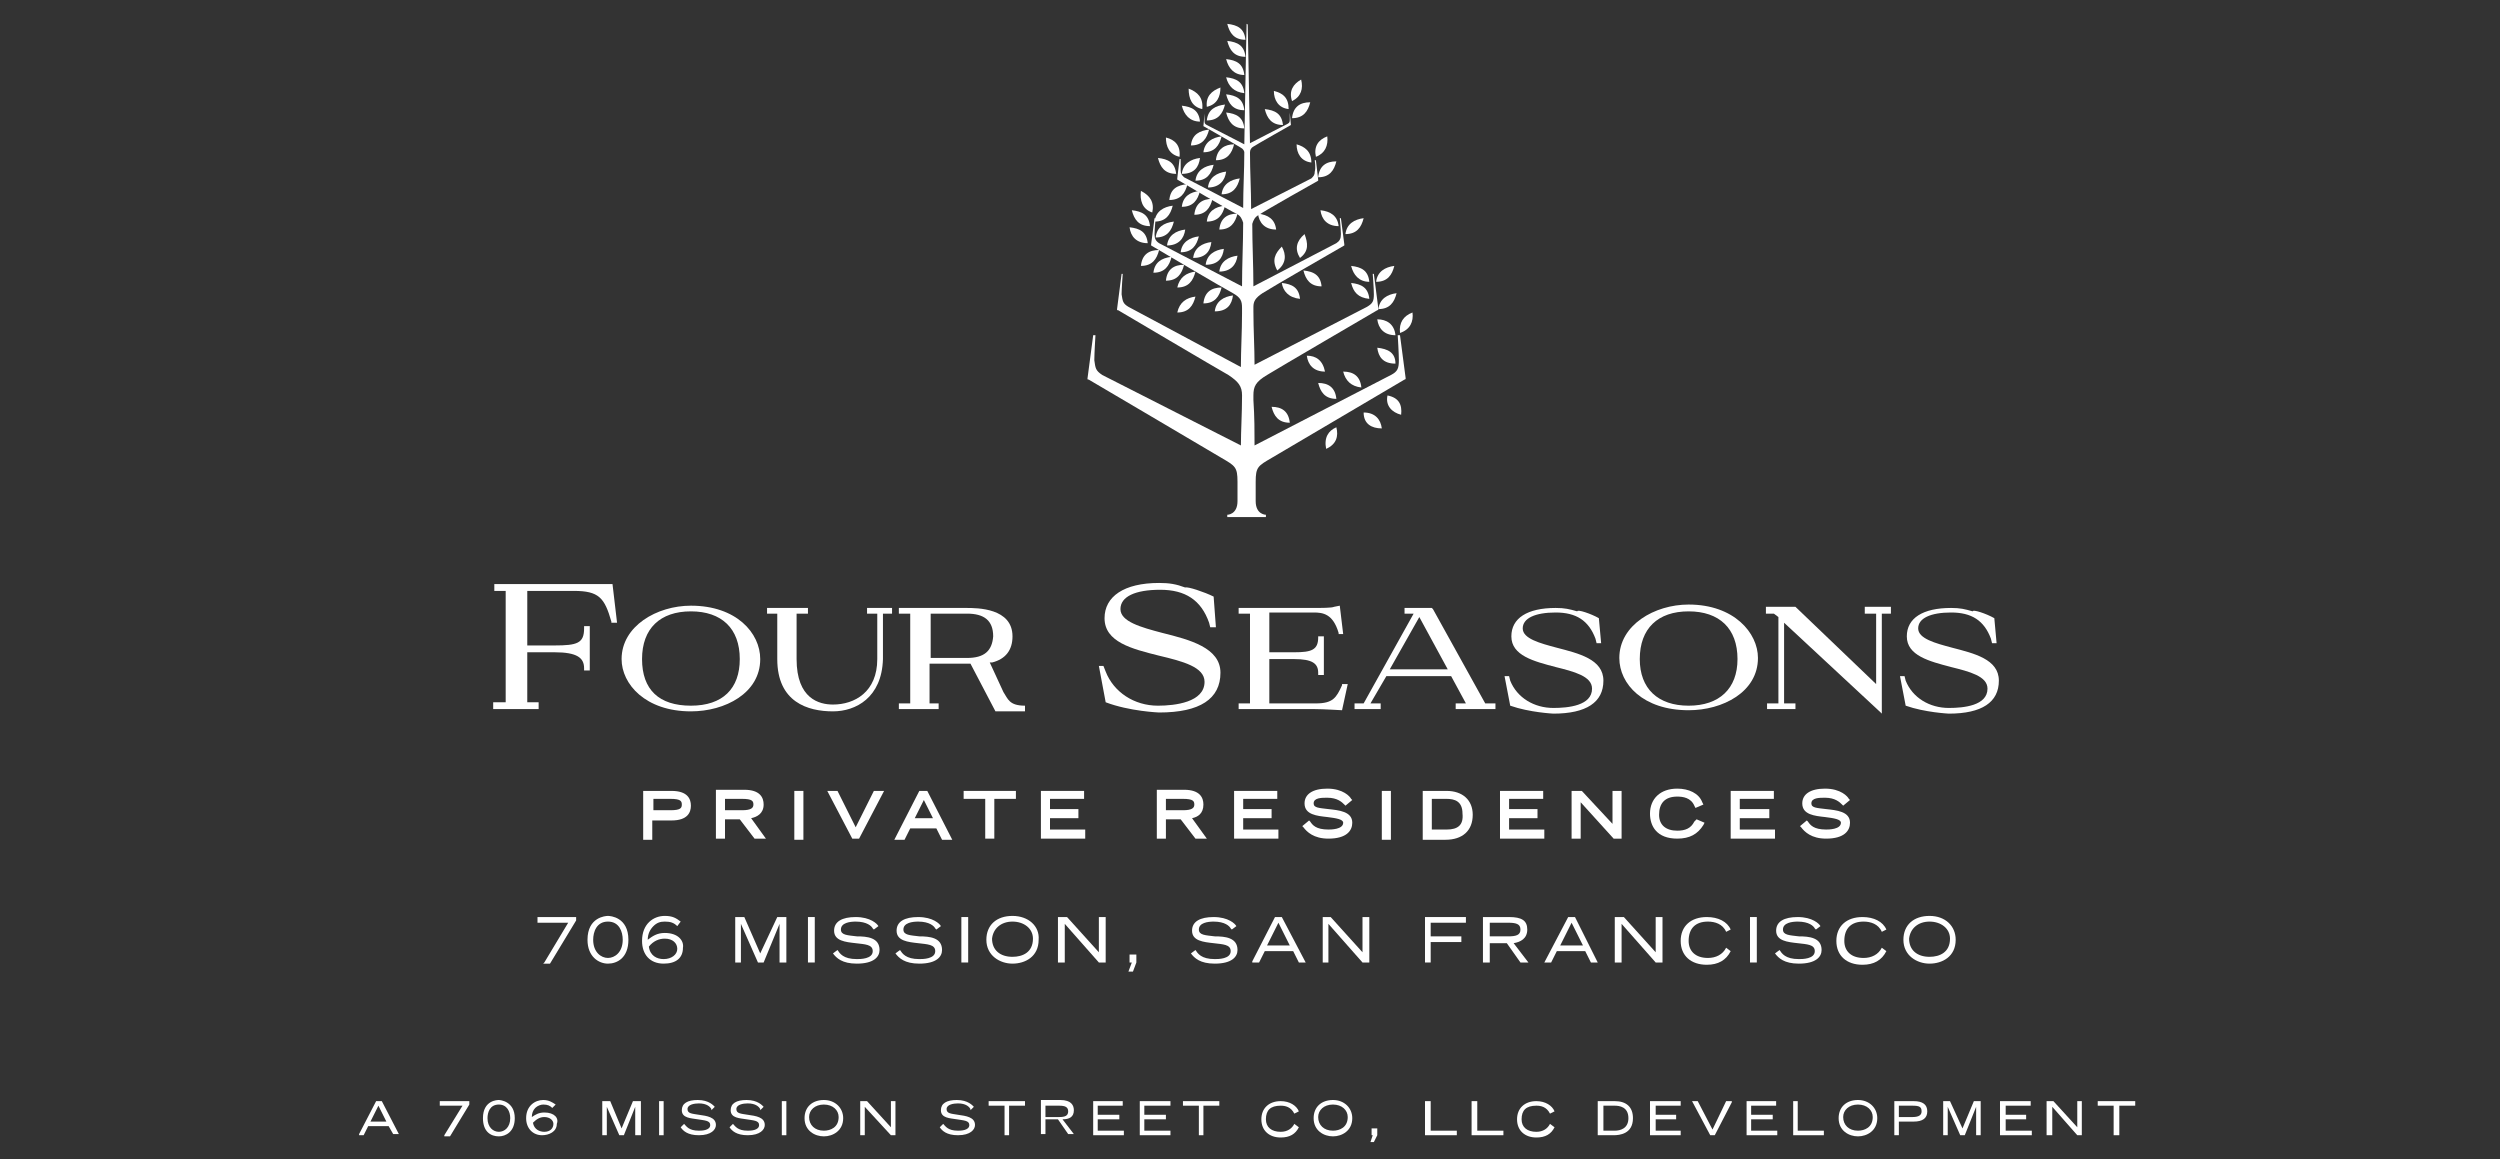 <?xml version="1.0" encoding="utf-8"?>
<!-- Generator: Adobe Illustrator 23.0.3, SVG Export Plug-In . SVG Version: 6.00 Build 0)  -->
<svg version="1.1" id="Layer_1" xmlns="http://www.w3.org/2000/svg" xmlns:xlink="http://www.w3.org/1999/xlink" x="0px" y="0px"
	 viewBox="0 0 220 102" style="enable-background:new 0 0 220 102;" xml:space="preserve">
<rect x="0" y="0" width="220" height="102" fill="#333333" stroke="none"/>
<style type="text/css">
	.st0{fill:#FFFFFF;}
</style>
<title>FS_Brand_Logo2</title>
<desc>Created with Sketch.</desc>
<g>
	<path class="st0" d="M33.6,96.9h-0.5l-1.5,2.9l0,0.1H32l0.4-0.8h1.8l0.4,0.7l0,0h0.5L33.6,96.9L33.6,96.9z M34,98.7h-1.4l0.7-1.4
		L34,98.7z"/>
	<polygon class="st0" points="38.7,97.3 40.7,97.3 39.1,99.9 39.1,100 39.6,100 41.3,97.2 41.3,97.1 41.3,96.9 38.7,96.9 	"/>
	<path class="st0" d="M43.9,96.8c-0.1,0-1.4,0-1.4,1.6c0,1.2,0.7,1.6,1.4,1.6c0.6,0,1.4-0.4,1.4-1.6C45.3,96.9,44,96.8,43.9,96.8z
		 M43.9,99.6c-0.5,0-1-0.4-1-1.2c0-0.5,0.2-1.2,1-1.2c0.7,0,1,0.6,1,1.2C44.9,99.2,44.4,99.6,43.9,99.6z"/>
	<path class="st0" d="M47.9,97.9c-0.5,0-0.8,0.2-1.1,0.4c0-0.3,0.1-0.6,0.3-0.8c0.2-0.2,0.5-0.3,0.7-0.3c0.4,0,0.6,0.1,0.8,0.3l0,0
		l0.3-0.3l0,0c-0.3-0.2-0.6-0.4-1.1-0.4c-0.7,0-1.5,0.5-1.5,1.6c0,0.9,0.6,1.5,1.4,1.5c0.6,0,1.3-0.3,1.3-1
		C49.2,98.4,48.8,97.9,47.9,97.9z M47.9,99.6c-0.4,0-0.9-0.2-1-0.8c0.3-0.3,0.6-0.5,1-0.5c0.5,0,0.8,0.3,0.8,0.6
		C48.7,99.3,48.4,99.6,47.9,99.6z"/>
	<polygon class="st0" points="54.7,99.3 53.7,96.9 53.6,96.9 53,96.9 53,99.9 53.4,99.9 53.4,97.4 54.5,99.9 54.5,99.9 54.9,99.9 
		55.9,97.4 55.9,99.9 56.4,99.9 56.4,96.9 55.7,96.9 	"/>
	<rect x="58" y="96.9" class="st0" width="0.4" height="3"/>
	<path class="st0" d="M61.5,98.1c-0.6-0.1-1-0.1-1-0.5c0-0.4,0.6-0.5,1-0.5c0.7,0,1,0.3,1.1,0.5l0,0.1l0.3-0.3l0,0
		c-0.1-0.1-0.5-0.6-1.5-0.6c-0.9,0-1.4,0.3-1.4,0.9c0,0.7,0.8,0.7,1.4,0.8c0.6,0.1,1.1,0.1,1.1,0.5c0,0.5-0.8,0.5-1,0.5
		c-0.9,0-1.1-0.4-1.3-0.6l0,0l-0.3,0.3l0,0l0,0c0.2,0.3,0.6,0.7,1.6,0.7c1.1,0,1.5-0.5,1.5-0.9C63,98.3,62.2,98.2,61.5,98.1z"/>
	<path class="st0" d="M65.8,98.1c-0.6-0.1-1-0.1-1-0.5c0-0.4,0.6-0.5,1-0.5c0.7,0,1,0.3,1.1,0.5l0,0.1l0.3-0.3l0,0
		c-0.1-0.1-0.5-0.6-1.5-0.6c-0.9,0-1.4,0.3-1.4,0.9c0,0.7,0.8,0.7,1.4,0.8c0.6,0.1,1.1,0.1,1.1,0.5c0,0.5-0.8,0.5-1,0.5
		c-0.9,0-1.1-0.4-1.3-0.6l0,0l-0.3,0.3l0,0l0,0c0.2,0.3,0.6,0.7,1.6,0.7c1.1,0,1.5-0.5,1.5-0.9C67.3,98.3,66.5,98.2,65.8,98.1z"/>
	<rect x="68.8" y="96.9" class="st0" width="0.4" height="3"/>
	<path class="st0" d="M72.5,96.8c-1,0-1.7,0.6-1.7,1.6c0,1.1,0.9,1.6,1.7,1.6s1.7-0.5,1.7-1.6C74.2,97.5,73.5,96.8,72.5,96.8z
		 M72.5,97.2c0.8,0,1.3,0.5,1.3,1.1c0,0.9-0.7,1.2-1.3,1.2c-0.8,0-1.3-0.5-1.3-1.2C71.2,97.7,71.7,97.2,72.5,97.2z"/>
	<polygon class="st0" points="78.4,99.2 76.3,96.9 76.3,96.9 75.7,96.9 75.7,99.9 76.1,99.9 76.1,97.4 78.4,99.9 78.4,99.9 
		78.8,99.9 78.8,96.9 78.4,96.9 	"/>
	<path class="st0" d="M84.3,98.1c-0.6-0.1-1-0.1-1-0.5c0-0.4,0.6-0.5,1-0.5c0.7,0,1,0.3,1.1,0.5l0,0.1l0.3-0.3l0,0
		c-0.1-0.1-0.5-0.6-1.5-0.6c-0.9,0-1.4,0.3-1.4,0.9c0,0.7,0.8,0.7,1.4,0.8c0.6,0.1,1.1,0.1,1.1,0.5c0,0.5-0.8,0.5-1,0.5
		c-0.9,0-1.1-0.4-1.3-0.6l0,0l-0.3,0.3l0,0l0,0c0.2,0.3,0.6,0.7,1.6,0.7c1.1,0,1.5-0.5,1.5-0.9C85.8,98.3,85,98.2,84.3,98.1z"/>
	<polygon class="st0" points="87,97.3 88.4,97.3 88.4,99.9 88.8,99.9 88.8,97.3 90.2,97.3 90.2,96.9 87,96.9 	"/>
	<path class="st0" d="M94.5,97.7c0-0.4-0.2-0.9-1.2-0.9h-1.7v3H92v-1.3h1.1l0.9,1.3l0,0h0.5l-1-1.3C94.1,98.5,94.5,98.3,94.5,97.7z
		 M92,97.3h1.2c0.5,0,0.8,0.1,0.8,0.5c0,0.4-0.3,0.5-0.8,0.5H92V97.3z"/>
	<polygon class="st0" points="96.6,98.5 98.5,98.5 98.5,98.1 96.6,98.1 96.6,97.3 98.8,97.3 98.8,96.9 96.2,96.9 96.2,99.9 
		98.9,99.9 98.9,99.5 96.6,99.5 	"/>
	<polygon class="st0" points="100.7,98.5 102.6,98.5 102.6,98.1 100.7,98.1 100.7,97.3 103,97.3 103,96.9 100.3,96.9 100.3,99.9 
		103,99.9 103,99.5 100.7,99.5 	"/>
	<polygon class="st0" points="104.1,97.3 105.5,97.3 105.5,99.9 105.9,99.9 105.9,97.3 107.3,97.3 107.3,96.9 104.1,96.9 	"/>
	<path class="st0" d="M113.9,98.9c-0.2,0.4-0.6,0.7-1.2,0.7c-0.8,0-1.3-0.4-1.3-1.1c0-0.8,0.4-1.2,1.3-1.2c0.4,0,0.9,0.1,1.2,0.7
		l0,0l0.4-0.2l0,0c-0.2-0.5-0.8-0.9-1.6-0.9c-1,0-1.7,0.6-1.7,1.6c0,1,0.7,1.6,1.7,1.6c0.8,0,1.3-0.3,1.6-0.9l0,0L113.9,98.9
		L113.9,98.9z"/>
	<path class="st0" d="M117.3,96.8c-1,0-1.7,0.6-1.7,1.6c0,1.1,0.9,1.6,1.7,1.6c0.8,0,1.7-0.5,1.7-1.6
		C119,97.5,118.3,96.8,117.3,96.8z M117.3,97.2c0.8,0,1.3,0.5,1.3,1.1c0,0.9-0.7,1.2-1.3,1.2c-0.8,0-1.3-0.5-1.3-1.2
		C116,97.7,116.5,97.2,117.3,97.2z"/>
	<polygon class="st0" points="120.7,99.9 120.8,99.9 120.6,100.5 120.9,100.5 121.2,99.9 121.2,99.3 120.7,99.3 	"/>
	<polygon class="st0" points="125.9,96.9 125.4,96.9 125.4,99.9 128.2,99.9 128.2,99.5 125.9,99.5 	"/>
	<polygon class="st0" points="130,96.9 129.5,96.9 129.5,99.9 132.3,99.9 132.3,99.5 130,99.5 	"/>
	<path class="st0" d="M136.4,98.9c-0.2,0.4-0.6,0.7-1.2,0.7c-0.8,0-1.3-0.4-1.3-1.1c0-0.8,0.4-1.2,1.3-1.2c0.4,0,0.9,0.1,1.2,0.7
		l0,0l0.4-0.2l0,0c-0.2-0.5-0.8-0.9-1.6-0.9c-1,0-1.7,0.6-1.7,1.6c0,1,0.7,1.6,1.7,1.6c0.8,0,1.3-0.3,1.6-0.9l0,0L136.4,98.9
		L136.4,98.9z"/>
	<path class="st0" d="M142.1,96.9h-1.5v3h1.4c0.5,0,1.7-0.1,1.7-1.5C143.7,97.4,143.1,96.9,142.1,96.9z M141.1,97.3h1
		c0.4,0,1.2,0.1,1.2,1.1c0,0.9-0.7,1.1-1.2,1.1h-1V97.3z"/>
	<polygon class="st0" points="145.7,98.5 147.5,98.5 147.5,98.1 145.7,98.1 145.7,97.3 147.9,97.3 147.9,96.9 145.2,96.9 
		145.2,99.9 147.9,99.9 147.9,99.5 145.7,99.5 	"/>
	<polygon class="st0" points="150.7,99.4 149.4,96.9 149.4,96.9 148.9,96.9 150.5,99.9 150.9,99.9 152.4,97 152.4,96.9 151.9,96.9 	
		"/>
	<polygon class="st0" points="154.1,98.5 156,98.5 156,98.1 154.1,98.1 154.1,97.3 156.3,97.3 156.3,96.9 153.7,96.9 153.7,99.9 
		156.4,99.9 156.4,99.5 154.1,99.5 	"/>
	<polygon class="st0" points="158.2,96.9 157.8,96.9 157.8,99.9 160.5,99.9 160.5,99.5 158.2,99.5 	"/>
	<path class="st0" d="M163.5,96.8c-1,0-1.7,0.6-1.7,1.6c0,1.1,0.9,1.6,1.7,1.6c0.8,0,1.7-0.5,1.7-1.6
		C165.2,97.5,164.5,96.8,163.5,96.8z M163.5,97.2c0.8,0,1.3,0.5,1.3,1.1c0,0.9-0.7,1.2-1.3,1.2c-0.8,0-1.3-0.5-1.3-1.2
		C162.2,97.7,162.7,97.2,163.5,97.2z"/>
	<path class="st0" d="M168.4,96.9h-1.7v3h0.4v-1.2h1.3c0.8,0,1.2-0.3,1.2-0.9C169.6,97.2,169.2,96.9,168.4,96.9z M167.1,97.3h1.2
		c0.6,0,0.8,0.1,0.8,0.5c0,0.3-0.2,0.5-0.8,0.5h-1.2V97.3z"/>
	<polygon class="st0" points="172.7,99.3 171.6,96.9 171.6,96.9 171,96.9 171,99.9 171.4,99.9 171.4,97.4 172.5,99.9 172.5,99.9 
		172.9,99.9 173.9,97.4 173.9,99.9 174.3,99.9 174.3,96.9 173.7,96.9 	"/>
	<polygon class="st0" points="176.5,98.5 178.3,98.5 178.3,98.1 176.5,98.1 176.5,97.3 178.7,97.3 178.7,96.9 176,96.9 176,99.9 
		178.8,99.9 178.8,99.5 176.5,99.5 	"/>
	<polygon class="st0" points="182.8,99.2 180.7,96.9 180.7,96.9 180.1,96.9 180.1,99.9 180.6,99.9 180.6,97.4 182.8,99.9 
		182.8,99.9 183.2,99.9 183.2,96.9 182.8,96.9 	"/>
	<polygon class="st0" points="184.6,96.9 184.6,97.3 186,97.3 186,99.9 186.5,99.9 186.5,97.3 187.9,97.3 187.9,96.9 	"/>
</g>
<g>
	<polygon class="st0" points="47.3,81.2 50,81.2 47.9,84.7 47.8,84.8 48.4,84.8 50.7,81 50.7,81 50.7,80.7 47.3,80.7 	"/>
	<path class="st0" d="M53.5,80.6c-0.2,0-1.8,0.1-1.8,2.1c0,1.5,1,2.1,1.8,2.1c0.8,0,1.8-0.5,1.8-2.1C55.3,80.7,53.7,80.6,53.5,80.6z
		 M53.5,84.3c-0.6,0-1.3-0.5-1.3-1.6c0-0.7,0.3-1.6,1.3-1.6c1,0,1.3,0.9,1.3,1.6C54.8,83.8,54.1,84.3,53.5,84.3z"/>
	<path class="st0" d="M58.5,82.1c-0.7,0-1.1,0.3-1.5,0.6c0-0.5,0.2-0.9,0.5-1.2c0.3-0.3,0.6-0.4,1-0.4c0.5,0,0.8,0.1,1.1,0.4l0,0
		l0.3-0.4l0,0c-0.4-0.3-0.7-0.5-1.4-0.5c-1,0-2,0.7-2,2.2c0,1.2,0.7,2,1.9,2c1.1,0,1.7-0.5,1.7-1.4C60.2,82.8,59.7,82.1,58.5,82.1z
		 M58.5,82.6c0.7,0,1.1,0.4,1.1,0.9c0,0.5-0.5,0.9-1.2,0.9c-0.6,0-1.2-0.3-1.3-1.1C57.5,82.8,58,82.6,58.5,82.6z"/>
	<polygon class="st0" points="66.9,83.9 65.5,80.7 65.5,80.7 64.7,80.7 64.7,84.7 65.2,84.7 65.2,81.3 66.7,84.7 66.7,84.7 
		67.2,84.7 68.6,81.3 68.6,84.7 69.2,84.7 69.2,80.7 68.4,80.7 	"/>
	<rect x="71.1" y="80.7" class="st0" width="0.6" height="4"/>
	<path class="st0" d="M75.4,82.4c-0.8-0.1-1.4-0.1-1.4-0.6c0-0.6,0.8-0.7,1.3-0.7c1,0,1.4,0.4,1.5,0.6l0.1,0.1l0.4-0.3l0,0l0,0
		c-0.1-0.2-0.7-0.8-2-0.8c-1.2,0-1.9,0.4-1.9,1.2c0,0.9,1,1,1.9,1.1c0.8,0.1,1.5,0.1,1.5,0.7c0,0.7-1.1,0.7-1.4,0.7
		c-1.2,0-1.5-0.5-1.7-0.8l0,0l-0.4,0.3l0,0l0,0c0.3,0.4,0.8,0.9,2.1,0.9c1.5,0,2-0.6,2-1.2C77.4,82.5,76.3,82.4,75.4,82.4z"/>
	<path class="st0" d="M80.9,82.4c-0.8-0.1-1.4-0.1-1.4-0.6c0-0.6,0.8-0.7,1.3-0.7c1,0,1.4,0.4,1.5,0.6l0.1,0.1l0.4-0.3l0,0l0,0
		c-0.1-0.2-0.7-0.8-2-0.8c-1.2,0-1.9,0.4-1.9,1.2c0,0.9,1,1,1.9,1.1c0.8,0.1,1.5,0.1,1.5,0.7c0,0.7-1.1,0.7-1.4,0.7
		c-1.2,0-1.5-0.5-1.7-0.8l0,0l-0.4,0.3l0,0l0,0c0.3,0.4,0.8,0.9,2.1,0.9c1.5,0,2-0.6,2-1.2C82.9,82.5,81.8,82.4,80.9,82.4z"/>
	<rect x="84.6" y="80.7" class="st0" width="0.6" height="4"/>
	<path class="st0" d="M89.1,80.6c-1.4,0-2.3,0.8-2.3,2.1c0,1.4,1.2,2.1,2.3,2.1s2.3-0.6,2.3-2.1C91.5,81.5,90.5,80.6,89.1,80.6z
		 M89.1,81.1c1,0,1.8,0.6,1.8,1.5c0,1.2-0.9,1.6-1.8,1.6c-1.1,0-1.8-0.6-1.8-1.6C87.4,81.7,88.1,81.1,89.1,81.1z"/>
	<polygon class="st0" points="96.7,83.8 93.9,80.7 93.9,80.7 93.1,80.7 93.1,84.7 93.7,84.7 93.7,81.3 96.7,84.7 96.7,84.7 
		97.3,84.7 97.3,80.7 96.7,80.7 	"/>
	<polygon class="st0" points="99.4,84.7 99.6,84.7 99.3,85.5 99.7,85.5 100,84.7 100,84 99.4,84 	"/>
	<path class="st0" d="M106.9,82.4c-0.8-0.1-1.4-0.1-1.4-0.6c0-0.6,0.8-0.7,1.3-0.7c1,0,1.4,0.4,1.5,0.6l0.1,0.1l0.4-0.3l0,0l0,0
		c-0.1-0.2-0.7-0.8-2-0.8c-1.2,0-1.9,0.4-1.9,1.2c0,0.9,1,1,1.9,1.1c0.8,0.1,1.5,0.1,1.5,0.7c0,0.7-1.1,0.7-1.4,0.7
		c-1.2,0-1.5-0.5-1.7-0.8l0,0l-0.4,0.3l0,0l0,0c0.3,0.4,0.8,0.9,2.1,0.9c1.5,0,2-0.6,2-1.2C108.9,82.5,107.8,82.4,106.9,82.4z"/>
	<path class="st0" d="M112.8,80.7h-0.6l-2,3.9l0,0.1h0.6l0.5-1h2.5l0.5,1h0.6L112.8,80.7L112.8,80.7z M113.5,83.2h-2l1-2L113.5,83.2
		z"/>
	<polygon class="st0" points="119.9,83.8 117.1,80.7 117.1,80.7 116.4,80.7 116.4,84.7 116.9,84.7 116.9,81.3 119.9,84.7 120,84.7 
		120.5,84.7 120.5,80.7 119.9,80.7 	"/>
	<polygon class="st0" points="125.4,84.7 125.9,84.7 125.9,82.9 128.6,82.9 128.6,82.4 125.9,82.4 125.9,81.2 129,81.2 129,80.7 
		125.4,80.7 	"/>
	<path class="st0" d="M134.4,81.8c0-0.8-0.5-1.1-1.6-1.1h-2.3v4h0.6V83h1.5l1.2,1.7l0,0h0.7l-1.3-1.7
		C133.8,82.9,134.4,82.6,134.4,81.8z M131.1,81.2h1.6c0.7,0,1.1,0.1,1.1,0.6c0,0.5-0.4,0.6-1.1,0.6h-1.6V81.2z"/>
	<path class="st0" d="M138.6,80.7H138l-2.1,4h0.6l0.5-1h2.5l0.5,1h0.6L138.6,80.7L138.6,80.7z M139.3,83.2h-2l1-2L139.3,83.2z"/>
	<polygon class="st0" points="145.7,83.8 142.9,80.7 142.9,80.7 142.1,80.7 142.1,84.7 142.7,84.7 142.7,81.3 145.7,84.7 
		145.7,84.7 146.3,84.7 146.3,80.7 145.7,80.7 	"/>
	<path class="st0" d="M151.9,83.4c-0.3,0.6-0.9,0.9-1.6,0.9c-1.1,0-1.7-0.6-1.7-1.5c0-1.1,0.6-1.7,1.7-1.7c0.6,0,1.3,0.2,1.6,0.9
		l0,0l0.4-0.2l0,0l0,0c-0.3-0.7-1.1-1.1-2.1-1.1c-1.4,0-2.3,0.8-2.3,2.1c0,1.3,0.9,2.1,2.3,2.1c1,0,1.7-0.4,2.1-1.2l0,0L151.9,83.4
		L151.9,83.4z"/>
	<rect x="154" y="80.7" class="st0" width="0.6" height="4"/>
	<path class="st0" d="M158.3,82.4c-0.8-0.1-1.4-0.1-1.4-0.6c0-0.6,0.8-0.7,1.3-0.7c1,0,1.4,0.4,1.5,0.6l0.1,0.1l0.4-0.3l0,0
		c-0.1-0.2-0.7-0.8-2-0.8c-1.2,0-1.9,0.4-1.9,1.2c0,0.9,1,1,1.9,1.1c0.8,0.1,1.5,0.1,1.5,0.7c0,0.7-1.1,0.7-1.4,0.7
		c-1.2,0-1.5-0.5-1.7-0.8l0,0l-0.4,0.3l0,0l0,0c0.3,0.4,0.8,0.9,2.1,0.9c1.5,0,2-0.6,2-1.2C160.3,82.5,159.2,82.4,158.3,82.4z"/>
	<path class="st0" d="M165.6,83.4c-0.3,0.6-0.9,0.9-1.6,0.9c-1.1,0-1.7-0.6-1.7-1.5c0-1.1,0.6-1.7,1.7-1.7c0.6,0,1.3,0.2,1.6,0.9
		l0,0l0.4-0.2l0,0l0,0c-0.3-0.7-1.1-1.1-2.1-1.1c-1.4,0-2.3,0.8-2.3,2.1c0,1.3,0.9,2.1,2.3,2.1c1,0,1.7-0.4,2.1-1.2l0,0L165.6,83.4
		L165.6,83.4z"/>
	<path class="st0" d="M169.8,80.6c-1.4,0-2.3,0.8-2.3,2.1c0,1.4,1.2,2.1,2.3,2.1c1.1,0,2.3-0.6,2.3-2.1
		C172.1,81.5,171.2,80.6,169.8,80.6z M169.8,81.1c1,0,1.8,0.6,1.8,1.5c0,1.2-0.9,1.6-1.8,1.6c-1.1,0-1.8-0.6-1.8-1.6
		C168.1,81.7,168.8,81.1,169.8,81.1z"/>
</g>
<g>
	<path class="st0" d="M59.1,69.6h-2.5v4.3h0.8v-1.7h1.7c1.4,0,1.7-0.7,1.7-1.3C60.8,70.3,60.5,69.6,59.1,69.6z M57.4,70.3H59
		c0.9,0,1,0.2,1,0.5c0,0.3-0.1,0.5-1,0.5h-1.5V70.3z"/>
	<path class="st0" d="M67.2,70.8c0-0.6-0.3-1.3-1.7-1.3H63v4.3h0.8v-1.7h1.3l1.3,1.7h1L66.1,72C66.6,71.9,67.2,71.6,67.2,70.8z
		 M63.8,70.3h1.5c0.9,0,1,0.2,1,0.5c0,0.3-0.2,0.5-1,0.5h-1.5V70.3z"/>
	<rect x="69.9" y="69.6" class="st0" width="0.8" height="4.3"/>
	<polygon class="st0" points="75.3,72.8 73.7,69.6 72.8,69.6 75,73.8 75.6,73.8 77.8,69.6 76.9,69.6 	"/>
	<path class="st0" d="M80.9,69.6l-2.2,4.3h0.9l0.5-1h2.3l0.5,1h0.9l-2.2-4.3H80.9z M80.5,72l0.8-1.6l0.8,1.6H80.5z"/>
	<polygon class="st0" points="84.8,70.3 86.7,70.3 86.7,73.8 87.5,73.8 87.5,70.3 89.4,70.3 89.4,69.6 84.8,69.6 	"/>
	<polygon class="st0" points="92.4,72 94.9,72 94.9,71.2 92.4,71.2 92.4,70.3 95.4,70.3 95.4,69.6 91.6,69.6 91.6,73.8 95.5,73.8 
		95.5,73 92.4,73 	"/>
	<path class="st0" d="M105.9,70.8c0-0.6-0.3-1.3-1.7-1.3h-2.4v4.3h0.8v-1.7h1.3l1.3,1.7h1l-1.3-1.8
		C105.4,71.9,105.9,71.6,105.9,70.8z M102.6,70.3h1.5c0.9,0,1,0.2,1,0.5c0,0.3-0.2,0.5-1,0.5h-1.5V70.3z"/>
	<polygon class="st0" points="109.4,72 111.9,72 111.9,71.2 109.4,71.2 109.4,70.3 112.4,70.3 112.4,69.6 108.6,69.6 108.6,73.8 
		112.5,73.8 112.5,73 109.4,73 	"/>
	<path class="st0" d="M116.9,71.2c-0.8-0.1-1.3-0.1-1.3-0.5c0-0.5,0.7-0.5,1.2-0.5c0.9,0,1.3,0.4,1.5,0.6l0.1,0.1l0.6-0.5l-0.1-0.1
		c-0.1-0.2-0.7-0.9-2.1-0.9c-1.3,0-2,0.5-2,1.3c0,1,1.1,1.1,2,1.2c0.8,0.1,1.4,0.2,1.4,0.5c0,0.6-1.1,0.6-1.3,0.6
		c-1.1,0-1.4-0.4-1.6-0.7l-0.1-0.1l-0.6,0.5l0.1,0.1c0.3,0.4,0.9,1,2.2,1c1.6,0,2.1-0.7,2.1-1.4C119,71.4,117.8,71.3,116.9,71.2z"/>
	<rect x="121.6" y="69.6" class="st0" width="0.8" height="4.3"/>
	<path class="st0" d="M127.3,69.6h-2.1v4.3h2c1.5,0,2.4-0.8,2.4-2.2C129.6,70.4,128.7,69.6,127.3,69.6z M127.3,73H126v-2.7h1.3
		c0.7,0,1.4,0.2,1.4,1.3C128.8,72.6,128.3,73,127.3,73z"/>
	<polygon class="st0" points="132.8,72 135.3,72 135.3,71.2 132.8,71.2 132.8,70.3 135.8,70.3 135.8,69.6 132,69.6 132,73.8 
		135.9,73.8 135.9,73 132.8,73 	"/>
	<polygon class="st0" points="141.9,72.5 139.2,69.6 138.3,69.6 138.3,73.8 139.1,73.8 139.1,70.6 142,73.8 142.7,73.8 142.7,69.6 
		141.9,69.6 	"/>
	<path class="st0" d="M149.1,72.3c-0.3,0.6-0.8,0.8-1.5,0.8c-1,0-1.6-0.5-1.6-1.4c0-1,0.5-1.6,1.6-1.6c0.5,0,1.2,0.1,1.5,0.8
		l0.1,0.2l0.7-0.3l-0.1-0.2c-0.3-0.8-1.2-1.2-2.2-1.2c-1.5,0-2.4,0.9-2.4,2.2c0,1.1,0.6,2.2,2.4,2.2c1.1,0,1.8-0.4,2.3-1.2l0.1-0.2
		l-0.7-0.3L149.1,72.3z"/>
	<polygon class="st0" points="153.1,72 155.7,72 155.7,71.2 153.1,71.2 153.1,70.3 156.1,70.3 156.1,69.6 152.3,69.6 152.3,73.8 
		156.2,73.8 156.2,73 153.1,73 	"/>
	<path class="st0" d="M160.7,71.2c-0.8-0.1-1.3-0.1-1.3-0.5c0-0.5,0.7-0.5,1.2-0.5c0.9,0,1.3,0.4,1.5,0.6l0.1,0.1l0.6-0.5l-0.1-0.1
		c-0.1-0.2-0.7-0.9-2.1-0.9c-1.3,0-2,0.5-2,1.3c0,1,1.1,1.1,2,1.2c0.8,0.1,1.4,0.2,1.4,0.5c0,0.6-1.1,0.6-1.3,0.6
		c-1.1,0-1.4-0.4-1.6-0.7l-0.1-0.1l-0.6,0.5l0.1,0.1c0.3,0.4,0.9,1,2.2,1c1.6,0,2.1-0.7,2.1-1.4C162.8,71.4,161.6,71.3,160.7,71.2z"
		/>
</g>
<path class="st0" d="M47.3,62.4h-3.9v-0.6h1.1v-9.8h-1v-0.6h6.9c1.5,0,3.5,0,3.5,0l0,0l0.4,3.4h-0.5l0-0.1c-0.6-2.1-1.1-2.7-3.3-2.7
	h-4.1v4.8h2.4c2,0,2.6-0.2,2.6-1.5v-0.2h0.5V59h-0.5v-0.2c0-0.9-0.6-1.4-2.6-1.4h-2.4v4.4h1V62.4z"/>
<path class="st0" d="M60.8,62.6c-4,0-6.1-2.4-6.1-4.6c0-2.9,3.1-4.7,6.1-4.7c4,0,6.1,2.4,6.1,4.7C66.9,61,63.8,62.6,60.8,62.6
	 M60.8,53.8c-2.7,0-4.3,1.5-4.3,4.2c0,2.7,1.5,4.1,4.3,4.1c2.8,0,4.3-1.5,4.3-4.1C65.1,55.3,63.5,53.8,60.8,53.8"/>
<path class="st0" d="M73.3,62.6c-2.2,0-4.9-0.8-4.9-4.6V54h-0.9v-0.5h3.6V54h-1V58c0,3.5,2,4,3.2,4c1.9,0,3.9-1.1,3.9-4V54h-0.9
	v-0.5h2.2V54h-0.8V58C77.6,61.4,75.3,62.6,73.3,62.6"/>
<path class="st0" d="M106.8,52.5l0.2,2.7l-0.5,0l-0.1-0.4c-0.7-2-2.1-2.9-4.3-2.9c-2.2,0-3.5,0.6-3.5,1.7c0,1.1,1.8,1.6,3.7,2.1
	c2.4,0.6,5.1,1.3,5.1,3.5c0,2.3-1.8,3.5-5.4,3.5c0,0-2.6-0.1-4.7-0.9l-0.6-3.2h0.4l0.2,0.5c0.7,1.8,2.5,3,4.6,3
	c1.5,0,4.1-0.3,4.1-2.1c0-1.3-1.9-1.8-4-2.3c-2.4-0.6-4.8-1.2-4.8-3.3c0-1.9,1.7-3.1,4.8-3.1c0.9,0,1.5,0.1,2.3,0.4
	C104.5,51.6,106,52.1,106.8,52.5"/>
<path class="st0" d="M118.1,62.5L118.1,62.5c-0.1,0-1.6-0.1-2.4-0.1H109v-0.5h1V54h-1v-0.5h6.5c0.8,0,1.7,0,1.9-0.1l0.5-0.1l0.3,2.5
	l-0.4,0l0-0.1c-0.5-1.7-1.4-1.8-2.2-1.8h-3.9v3.5h2.2c1.5,0,2.1-0.2,2.1-1.3V56h0.5v3.4h-0.5v-0.2c0-0.8-0.5-1.2-2.1-1.2h-2.2v3.9
	h4.1c1.5,0,1.8-0.5,2.3-1.6l0-0.1h0.5L118.1,62.5z"/>
<path class="st0" d="M128.1,62.4v-0.5h0.9l-1.3-2.4H122l-1.4,2.4h0.9v0.5h-2.3v-0.5h0.8l4.4-7.9h-0.8v-0.5h2.4l0.1,0.1l4.6,8.3h0.9
	v0.5L128.1,62.4z M122.3,58.9h5.1l-2.5-4.6L122.3,58.9z"/>
<path class="st0" d="M148.6,62.1c-2.7,0-4.3-1.5-4.3-4.1c0-2.7,1.6-4.2,4.3-4.2c2.7,0,4.3,1.5,4.3,4.2
	C152.9,60.6,151.3,62.1,148.6,62.1 M148.6,53.2c-3,0-6.1,1.8-6.1,4.7c0,2.3,2.1,4.6,6.1,4.6c3,0,6.1-1.6,6.1-4.6
	C154.7,55.7,152.6,53.2,148.6,53.2"/>
<polygon class="st0" points="155.4,53.4 155.4,54 156.1,54 156.5,54.3 156.5,61.9 155.5,61.9 155.5,62.4 158,62.4 158,61.9 
	157,61.9 157,54.8 165.5,62.7 165.6,62.8 165.6,54 166.4,54 166.4,53.4 164.1,53.4 164.1,54 165.1,54 165.1,60.2 158,53.4 158,53.4 
	"/>
<path class="st0" d="M90.2,62.6l0-0.5c-1.4,0-1.5-0.6-1.9-1.2l-1.2-2.6c0.1,0,0.2,0,0.2,0c1.2-0.3,1.8-1.1,1.8-2.3
	c0-2.5-3.1-2.5-4.1-2.5h-5.9V54h1v7.9h-1v0.5h3.5v-0.5h-0.8v-3.5h3.3c0.1,0,0.2,0,0.3,0l2.2,4.2H90.2z M85.1,57.9h-3.2V54h3.2
	c1.5,0,2.3,0.6,2.3,2C87.3,57.3,86.6,57.9,85.1,57.9z"/>
<path class="st0" d="M140.7,54.4l0.2,2.2l-0.4,0l-0.1-0.4c-0.6-1.6-1.7-2.3-3.5-2.3c-1.8,0-2.9,0.5-2.9,1.4c0,0.9,1.5,1.3,3,1.7
	c1.9,0.5,4.1,1,4.1,2.9c0,1.9-1.5,2.9-4.4,2.9c0,0-2.1-0.1-3.8-0.7l-0.5-2.6h0.4l0.1,0.4c0.6,1.5,2.1,2.4,3.8,2.4
	c1.3,0,3.4-0.2,3.4-1.7c0-1.1-1.6-1.5-3.2-1.9c-1.9-0.5-3.9-1-3.9-2.7c0-1.6,1.4-2.5,3.9-2.5c0.8,0,1.2,0.1,1.9,0.3
	C138.8,53.6,140,54,140.7,54.4"/>
<path class="st0" d="M175.5,54.4l0.2,2.2l-0.4,0l-0.1-0.4c-0.6-1.6-1.7-2.3-3.5-2.3c-1.8,0-2.9,0.5-2.9,1.4c0,0.9,1.5,1.3,3,1.7
	c1.9,0.5,4.1,1,4.1,2.9c0,1.9-1.5,2.9-4.4,2.9c0,0-2.1-0.1-3.8-0.7l-0.5-2.6h0.4l0.1,0.4c0.6,1.5,2.1,2.4,3.8,2.4
	c1.3,0,3.4-0.2,3.4-1.7c0-1.1-1.6-1.5-3.2-1.9c-1.9-0.5-3.9-1-3.9-2.7c0-1.6,1.4-2.5,3.9-2.5c0.8,0,1.2,0.1,1.9,0.3
	C173.6,53.6,174.8,54,175.5,54.4"/>
<g>
	<path class="st0" d="M124.3,27.5c-0.8,0.3-1.2,0.9-1.1,1.8C124.1,29,124.4,28.3,124.3,27.5z"/>
	<path class="st0" d="M121.2,28.1c0.1,0.8,0.6,1.4,1.6,1.4C122.7,28.5,122,28.1,121.2,28.1z"/>
	<path class="st0" d="M122.8,32c0-1-0.7-1.3-1.6-1.4C121.3,31.4,121.7,32,122.8,32z"/>
	<path class="st0" d="M120,19.2c-0.8,0.1-1.5,0.5-1.6,1.4C119.4,20.6,119.8,20,120,19.2z"/>
	<path class="st0" d="M116.2,18.5c0.1,0.8,0.6,1.4,1.6,1.4C117.7,19,117.1,18.6,116.2,18.5z"/>
	<path class="st0" d="M116,15.6c1,0,1.4-0.6,1.6-1.4C116.7,14.2,116.1,14.6,116,15.6z"/>
	<path class="st0" d="M116.8,12c-0.8,0.3-1.2,0.9-1,1.8C116.6,13.5,116.9,12.8,116.8,12z"/>
	<path class="st0" d="M114.1,12.7c0,0.8,0.4,1.5,1.3,1.6C115.4,13.3,114.8,12.9,114.1,12.7z"/>
	<path class="st0" d="M113.7,10.4c1,0,1.4-0.6,1.6-1.4C114.4,9,113.8,9.4,113.7,10.4z"/>
	<path class="st0" d="M114.5,7c-0.7,0.4-1.1,1-0.8,1.9C114.5,8.5,114.7,7.8,114.5,7z"/>
	<path class="st0" d="M113.4,9.6c0-1-0.5-1.4-1.3-1.6C112.1,8.8,112.5,9.5,113.4,9.6z"/>
	<path class="st0" d="M112.9,11c-0.1-1-0.7-1.3-1.6-1.4C111.5,10.4,111.9,11,112.9,11z"/>
	<path class="st0" d="M110.3,12.9c0.3-0.2,3.3-1.9,3.3-1.9c0,0,0,0,0,0l-0.1-1.1h0c0,0,0,0.4,0,0.6c0,0.2,0,0.3-0.2,0.4l-3.3,1.7
		c0,0.3,0,0.5,0,0.8C110,13.2,110.1,13,110.3,12.9z"/>
	<path class="st0" d="M109.6,3.5c-0.1-1-0.7-1.3-1.6-1.4C108.2,2.9,108.6,3.5,109.6,3.5z"/>
	<path class="st0" d="M109.6,5c-0.1-1-0.7-1.3-1.6-1.4C108.2,4.4,108.6,5,109.6,5z"/>
	<path class="st0" d="M109.5,6.6c-0.1-1-0.7-1.3-1.6-1.4C108.1,6,108.6,6.6,109.5,6.6z"/>
	<path class="st0" d="M109.5,8.2c-0.1-1-0.7-1.3-1.6-1.4C108.1,7.6,108.6,8.1,109.5,8.2z"/>
	<path class="st0" d="M109.5,9.7c-0.1-1-0.7-1.3-1.6-1.4C108.1,9.1,108.5,9.7,109.5,9.7z"/>
	<path class="st0" d="M109.5,11.3c-0.1-1-0.7-1.3-1.6-1.4C108.1,10.7,108.5,11.3,109.5,11.3z"/>
	<path class="st0" d="M107.4,7.7c-0.8,0.3-1.3,0.8-1.2,1.7C107.1,9.2,107.4,8.5,107.4,7.7z"/>
	<path class="st0" d="M106.2,10.6c1,0,1.4-0.6,1.6-1.4C107,9.3,106.3,9.6,106.2,10.6z"/>
	<path class="st0" d="M105.8,9.6c0.1-1-0.4-1.5-1.2-1.8C104.6,8.7,104.9,9.4,105.8,9.6z"/>
	<path class="st0" d="M105.6,10.7c-0.1-1-0.7-1.3-1.6-1.4C104.2,10.1,104.7,10.7,105.6,10.7z"/>
	<path class="st0" d="M107.9,15.1c-0.8,0.1-1.5,0.5-1.6,1.4C107.3,16.5,107.8,15.9,107.9,15.1z"/>
	<path class="st0" d="M105.2,15.9c1,0,1.4-0.6,1.6-1.4C106,14.6,105.3,15,105.2,15.9z"/>
	<path class="st0" d="M109.1,15.7c-0.8,0.1-1.5,0.5-1.6,1.4C108.5,17.1,108.9,16.5,109.1,15.7z"/>
	<path class="st0" d="M107,14.1c1,0,1.4-0.6,1.6-1.4C107.8,12.7,107.1,13.1,107,14.1z"/>
	<path class="st0" d="M105.9,13.4c1,0,1.4-0.6,1.6-1.4C106.7,12.1,106,12.5,105.9,13.4z"/>
	<path class="st0" d="M104.8,12.8c1,0,1.4-0.6,1.6-1.4C105.6,11.5,104.9,11.8,104.8,12.8z"/>
	<path class="st0" d="M105.6,13.9c-0.8,0.1-1.5,0.5-1.6,1.4C105.1,15.3,105.5,14.7,105.6,13.9z"/>
	<path class="st0" d="M103.8,13.8c0.1-1-0.4-1.5-1.2-1.7C102.6,12.9,102.9,13.6,103.8,13.8z"/>
	<path class="st0" d="M103.5,15.3c-0.1-1-0.7-1.3-1.6-1.4C102.1,14.7,102.5,15.3,103.5,15.3z"/>
	<path class="st0" d="M104.3,20.2c-0.8,0.1-1.5,0.5-1.6,1.4C103.7,21.6,104.2,21,104.3,20.2z"/>
	<path class="st0" d="M101.7,20.9c1,0,1.4-0.6,1.6-1.4C102.4,19.6,101.8,20,101.7,20.9z"/>
	<path class="st0" d="M105.5,20.8c-0.8,0.1-1.5,0.5-1.6,1.4C104.9,22.2,105.3,21.6,105.5,20.8z"/>
	<path class="st0" d="M106.6,21.3c-0.8,0.1-1.5,0.5-1.6,1.4C106,22.7,106.5,22.2,106.6,21.3z"/>
	<path class="st0" d="M107.7,21.9c-0.8,0.1-1.5,0.5-1.6,1.4C107.2,23.3,107.6,22.7,107.7,21.9z"/>
	<path class="st0" d="M108.9,22.5c-0.8,0.1-1.5,0.5-1.6,1.4C108.3,23.9,108.8,23.3,108.9,22.5z"/>
	<path class="st0" d="M107.3,20.2c1,0,1.4-0.6,1.6-1.4C108,18.8,107.4,19.2,107.3,20.2z"/>
	<path class="st0" d="M106.2,19.5c1,0,1.4-0.6,1.6-1.4C106.9,18.2,106.3,18.6,106.2,19.5z"/>
	<path class="st0" d="M105.1,18.9c1,0,1.4-0.6,1.6-1.4C105.8,17.5,105.2,17.9,105.1,18.9z"/>
	<path class="st0" d="M104,18.2c1,0,1.4-0.6,1.6-1.4C104.7,16.9,104.1,17.3,104,18.2z"/>
	<path class="st0" d="M102.9,17.6c1,0,1.4-0.6,1.6-1.4C103.6,16.3,103,16.6,102.9,17.6z"/>
	<path class="st0" d="M103.2,18.1c-0.8,0.1-1.5,0.5-1.6,1.4C102.6,19.5,103,18.9,103.2,18.1z"/>
	<path class="st0" d="M101.4,18.7c0.2-0.9-0.2-1.5-1-1.9C100.3,17.6,100.5,18.4,101.4,18.7z"/>
	<path class="st0" d="M101.2,19.9c-0.1-1-0.7-1.3-1.6-1.4C99.8,19.3,100.2,19.9,101.2,19.9z"/>
	<path class="st0" d="M101,21.4c-0.1-1-0.7-1.3-1.6-1.4C99.5,20.8,100,21.4,101,21.4z"/>
	<path class="st0" d="M103.6,25.3c1,0,1.4-0.6,1.6-1.4C104.4,24,103.8,24.4,103.6,25.3z"/>
	<path class="st0" d="M103.6,27.5c1,0,1.4-0.6,1.6-1.4C104.4,26.2,103.8,26.6,103.6,27.5z"/>
	<path class="st0" d="M102.6,24.7c1,0,1.4-0.6,1.6-1.4C103.3,23.3,102.7,23.7,102.6,24.7z"/>
	<path class="st0" d="M101.5,24c1,0,1.4-0.6,1.6-1.4C102.2,22.7,101.6,23.1,101.5,24z"/>
	<path class="st0" d="M100.4,23.4c1,0,1.4-0.6,1.6-1.4C101.1,22,100.5,22.4,100.4,23.4z"/>
	<path class="st0" d="M123,29.5c0,0,0.1,1.6,0.1,2.2c0,0.7-0.1,1-0.7,1.3l-12,6.2l0,0c0-1.2,0-2.5-0.1-4l0-0.4
		c0-0.8,0.2-1.2,1.2-1.8c0.8-0.5,9.7-5.7,9.7-5.7c0,0,0.1,0,0.1-0.1l-0.4-3.1h-0.1c0,0,0.1,1.3,0.1,1.8c0,0.6-0.1,0.8-0.6,1.1
		l-9.9,5.1c0-1.5-0.1-3.1-0.1-4.7l0-0.4c0-0.5,0.2-0.8,0.8-1.2c0.6-0.4,7.2-4.2,7.2-4.2c0,0,0,0,0-0.1l-0.3-2.3h-0.1
		c0,0,0.1,1,0.1,1.4c0,0.4-0.1,0.6-0.4,0.8l-7.3,3.8c0-1.8-0.1-3.7-0.1-5.5v0c0.1-0.3,0.2-0.6,0.6-0.8c0.4-0.3,5.2-3,5.2-3
		c0,0,0,0,0-0.1l-0.2-1.7h-0.1c0,0,0.1,0.7,0,1c0,0.3-0.1,0.4-0.3,0.6l-5.3,2.7v0c0-1.7-0.1-3.3-0.1-4.9v0c0-0.3,0-0.5,0-0.8
		c-0.1-6-0.2-10.5-0.2-10.5c0,0,0-0.1-0.1-0.1c0,0,0,0,0,0.1c0,0-0.1,4.5-0.2,10.5c0,0.1,0,0.2,0,0.4c0-0.1,0-0.2,0-0.4l-3.3-1.7
		c-0.2-0.1-0.2-0.2-0.2-0.4c0-0.2,0-0.6,0-0.6h0l-0.1,1.1c0,0,0,0,0,0c0,0,3,1.7,3.3,1.9c0.2,0.1,0.3,0.3,0.3,0.4c0,0,0,0,0,0l0,0
		c0,1.6-0.1,3.2-0.1,4.9l-5.2-2.7c-0.2-0.2-0.3-0.3-0.3-0.6c0-0.3,0-1,0-1h-0.1l-0.2,1.7c0,0,0,0.1,0,0.1c0,0,4.7,2.8,5.2,3
		c0.4,0.2,0.5,0.5,0.6,0.8c0,0,0,0,0,0l0,0c0,1.8-0.1,3.7-0.1,5.6l-7.3-3.8c-0.3-0.2-0.4-0.4-0.4-0.8c0-0.4,0.1-1.4,0.1-1.4h-0.1
		l-0.3,2.3c0,0.1,0,0.1,0,0.1c0,0,6.6,3.9,7.2,4.2c0.7,0.4,0.8,0.7,0.8,1.3l0,0.5v0c0,1.6-0.1,3.2-0.1,4.7v0L99.3,27
		c-0.5-0.3-0.5-0.5-0.6-1.1c0-0.5,0.1-1.8,0.1-1.8h-0.1l-0.4,3.1c0,0.1,0,0.1,0.1,0.1c0,0,8.8,5.2,9.7,5.7c0.9,0.6,1.2,1,1.2,1.8v0
		l0,0c0,1.6-0.1,3.1-0.1,4.4L97,33c-0.6-0.4-0.6-0.6-0.7-1.3c0-0.6,0.1-2.2,0.1-2.2h-0.2l-0.5,3.8c0,0.1,0,0.1,0.1,0.1
		c0,0,10.7,6.3,11.7,6.9c1.2,0.7,1.4,0.8,1.4,2.1c0,0.1,0,1.6,0,1.7c0,1.2-0.9,1.2-0.9,1.2l0,0.2h3.4l0-0.2c0,0-0.9,0-0.9-1.2
		c0-0.1,0-1.6,0-1.7c0-1.3,0.2-1.4,1.4-2.1c1-0.6,11.7-6.9,11.7-6.9c0,0,0.1,0,0.1-0.1l-0.5-3.8H123z"/>
	<path class="st0" d="M105.9,26.7c1,0,1.4-0.6,1.6-1.4C106.6,25.3,106,25.7,105.9,26.7z"/>
	<path class="st0" d="M108.5,26c-0.8,0.1-1.5,0.5-1.6,1.4C108,27.4,108.4,26.8,108.5,26z"/>
	<path class="st0" d="M114.4,22.7c0.8-0.6,0.7-1.3,0.4-2.1C114.1,21.2,113.9,21.9,114.4,22.7z"/>
	<path class="st0" d="M112.8,21.7c-0.6,0.6-0.9,1.2-0.4,2.1C113.2,23.2,113.2,22.4,112.8,21.7z"/>
	<path class="st0" d="M110.7,18.8c0.1,0.8,0.6,1.4,1.6,1.4C112.2,19.3,111.6,18.9,110.7,18.8z"/>
	<path class="st0" d="M116.3,25.2c-0.1-1-0.7-1.3-1.6-1.4C114.9,24.6,115.3,25.2,116.3,25.2z"/>
	<path class="st0" d="M114.4,26.3c-0.1-1-0.7-1.3-1.6-1.4C112.9,25.6,113.4,26.2,114.4,26.3z"/>
	<path class="st0" d="M119.8,34.1c-0.1-1-0.7-1.4-1.6-1.4C118.4,33.5,118.9,34,119.8,34.1z"/>
	<path class="st0" d="M117.6,35.1c-0.1-1-0.7-1.4-1.6-1.4C116.2,34.5,116.6,35.1,117.6,35.1z"/>
	<path class="st0" d="M115,31.3c0.1,0.8,0.6,1.4,1.6,1.4C116.4,31.7,115.8,31.3,115,31.3z"/>
	<path class="st0" d="M113.5,37.2c-0.1-1-0.7-1.4-1.6-1.4C112.1,36.6,112.5,37.2,113.5,37.2z"/>
	<path class="st0" d="M122.1,34.8c-0.2,0.9,0.4,1.5,1.2,1.7C123.4,35.6,123.1,35,122.1,34.8z"/>
	<path class="st0" d="M120,36.3c0,1,0.7,1.4,1.6,1.4C121.5,36.9,121,36.3,120,36.3z"/>
	<path class="st0" d="M116.7,39.5c0.9-0.4,1.1-1.1,0.9-1.9C116.9,37.9,116.5,38.5,116.7,39.5z"/>
	<path class="st0" d="M120.5,24.8c-0.1-1-0.7-1.3-1.6-1.4C119.1,24.2,119.6,24.8,120.5,24.8z"/>
	<path class="st0" d="M120.5,26.3c-0.1-1-0.7-1.3-1.6-1.4C119.1,25.7,119.5,26.2,120.5,26.3z"/>
	<path class="st0" d="M121.3,27.2c1,0,1.4-0.6,1.6-1.4C122.1,25.9,121.4,26.3,121.3,27.2z"/>
	<path class="st0" d="M122.7,23.4c-0.8,0.1-1.5,0.5-1.6,1.4C122.1,24.8,122.5,24.2,122.7,23.4z"/>
</g>
</svg>
